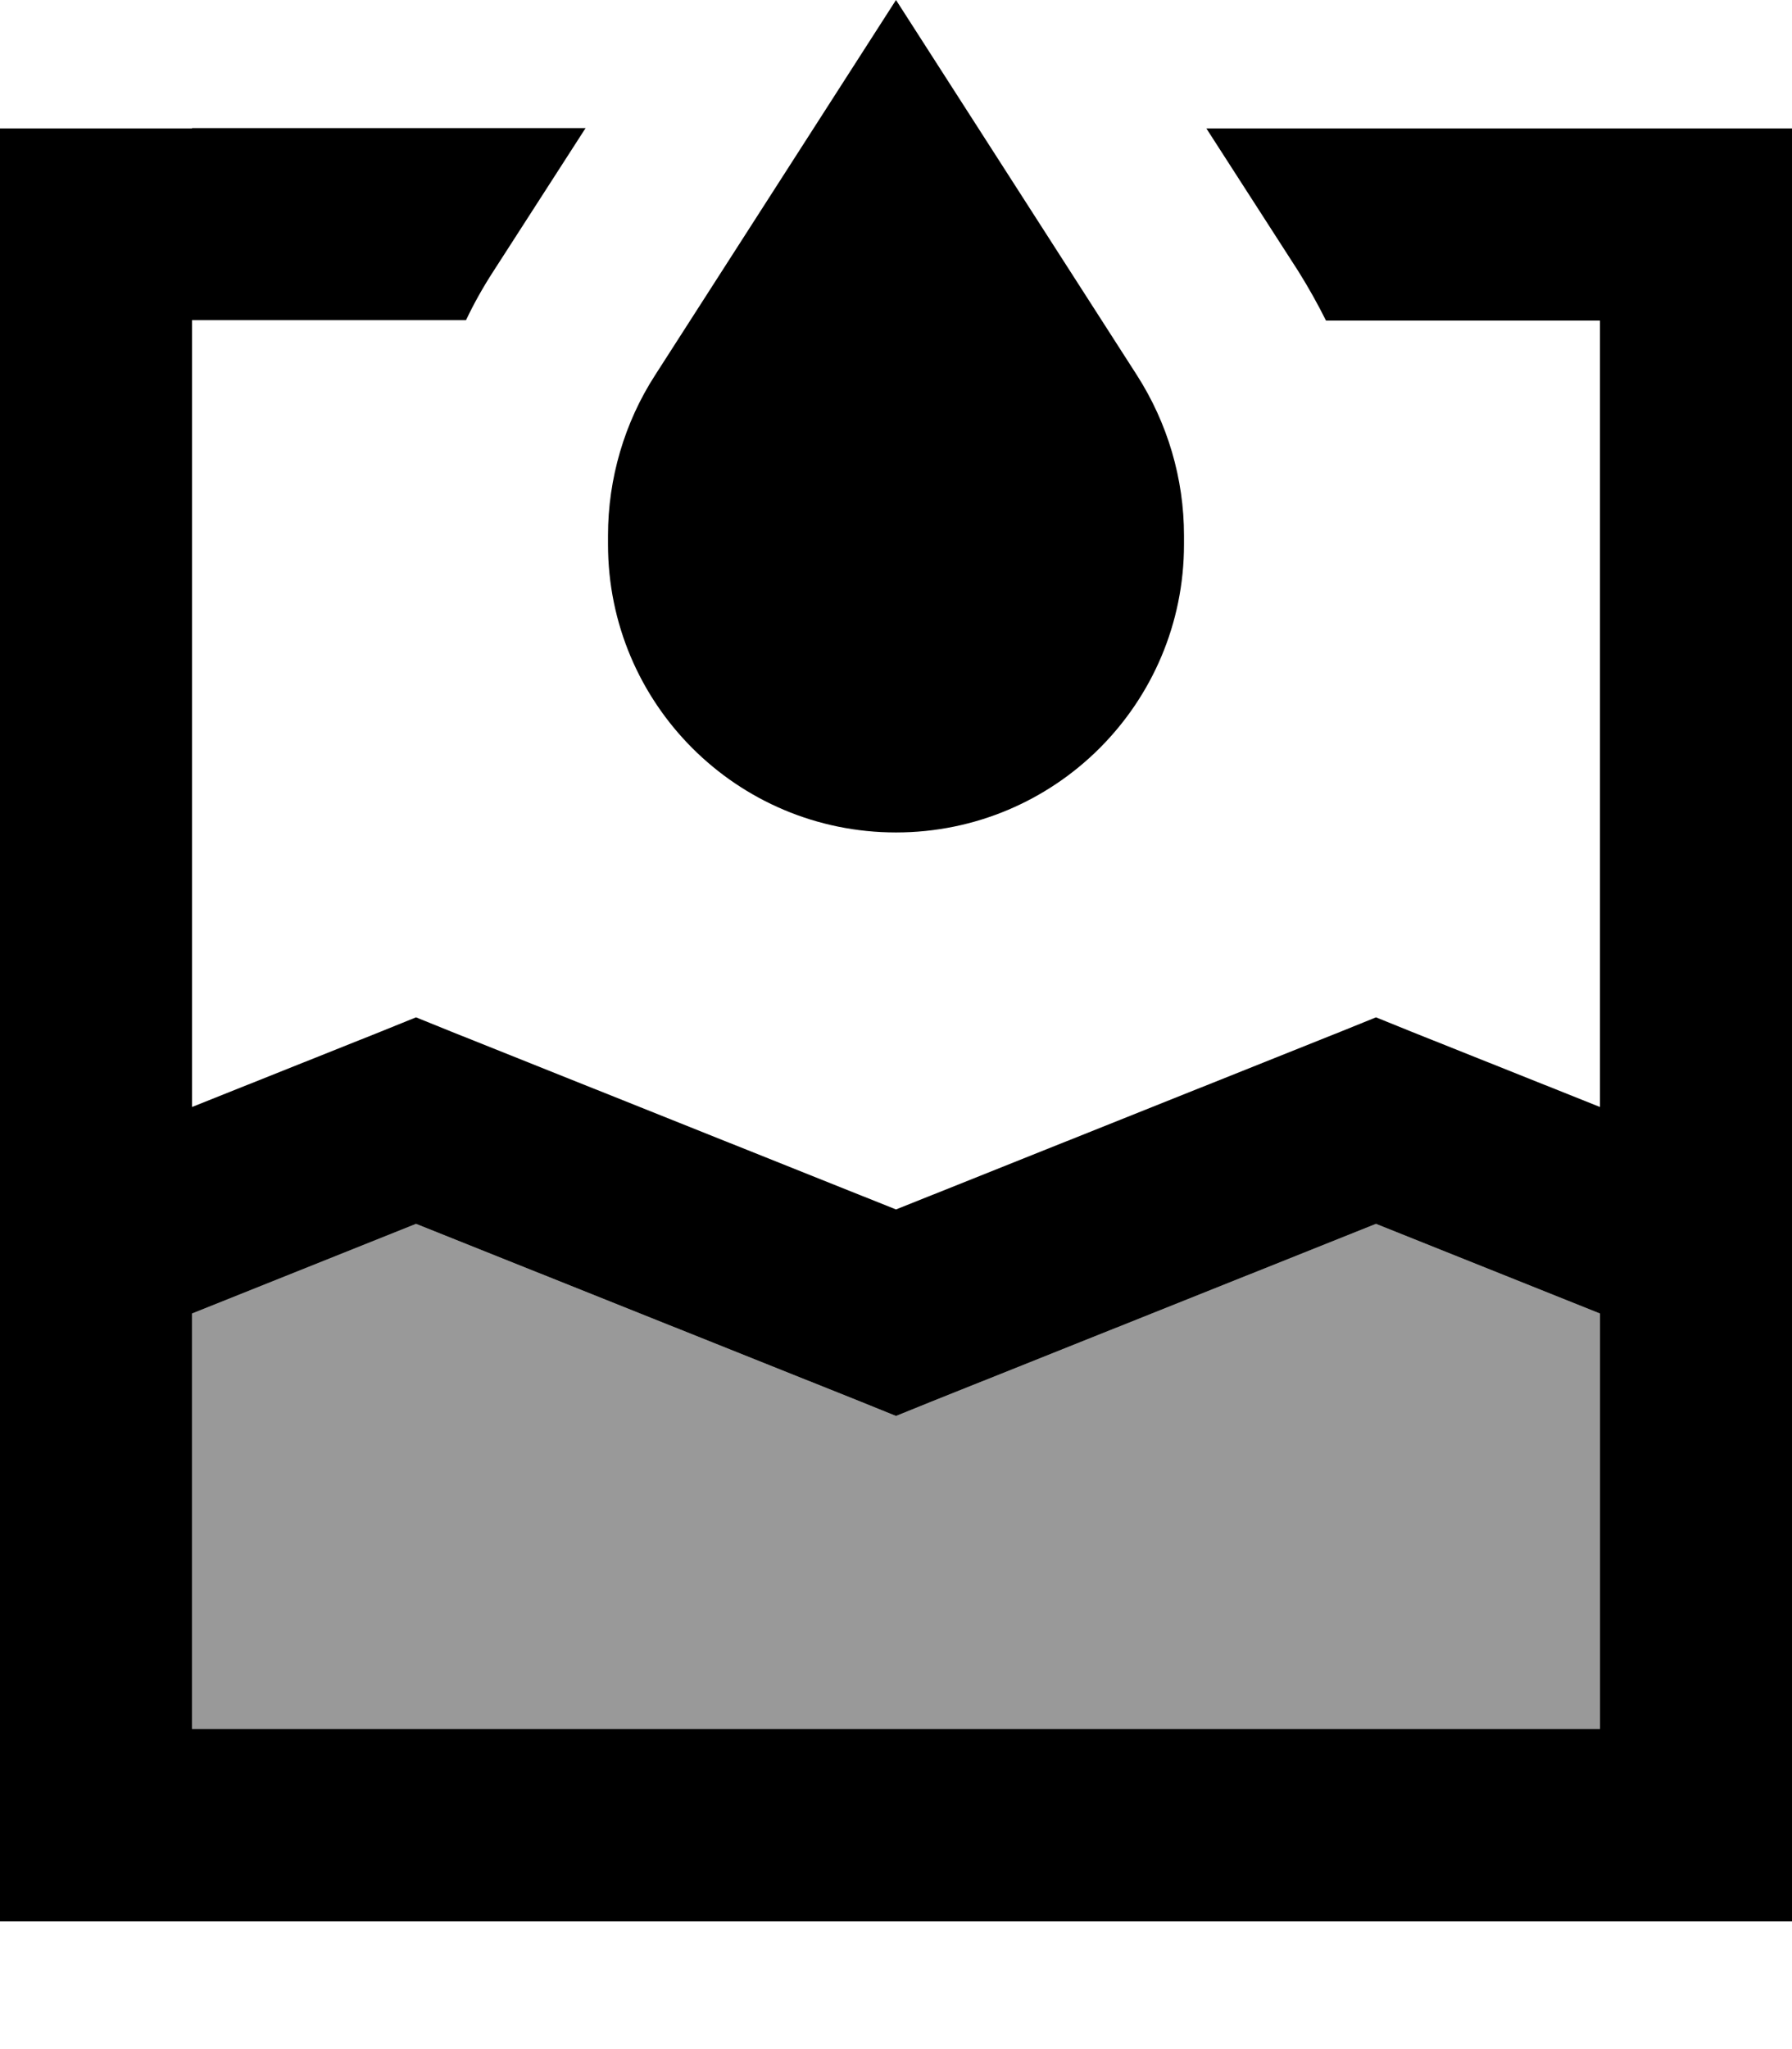 <svg xmlns="http://www.w3.org/2000/svg" viewBox="0 0 448 512"><!--! Font Awesome Pro 7.0.0 by @fontawesome - https://fontawesome.com License - https://fontawesome.com/license (Commercial License) Copyright 2025 Fonticons, Inc. --><path opacity=".4" fill="currentColor" d="M48 328.2l56-22.4 111.1 44.4 8.9 3.6 8.9-3.6 111.1-44.4 56 22.4 0 103.8-352 0 0-103.8z"/><path fill="currentColor" d="M224 0l60.2 93.7c7.7 12 11.8 25.9 11.8 40.1l0 2.2c0 39.8-32.2 72-72 72s-72-32.2-72-72l0-2.2c0-14.2 4.1-28.2 11.8-40.1L224 0zM48 32l98.4 0-23 35.7c-2.6 4-4.9 8.1-6.9 12.3l-68.5 0 0 196.6 47.1-18.8 8.9-3.6 8.9 3.6 111.1 44.4 111.1-44.4 8.9-3.6 8.9 3.6 47.1 18.8 0-196.5-68.5 0c-2.1-4.2-4.4-8.3-6.9-12.3l-23-35.7 146.4 0 0 448-448 0 0-448 48 0zm0 296.2l0 103.8 352 0 0-103.8-56-22.4-111.1 44.4-8.9 3.6-8.9-3.6-111.1-44.4-56 22.4z"/></svg>